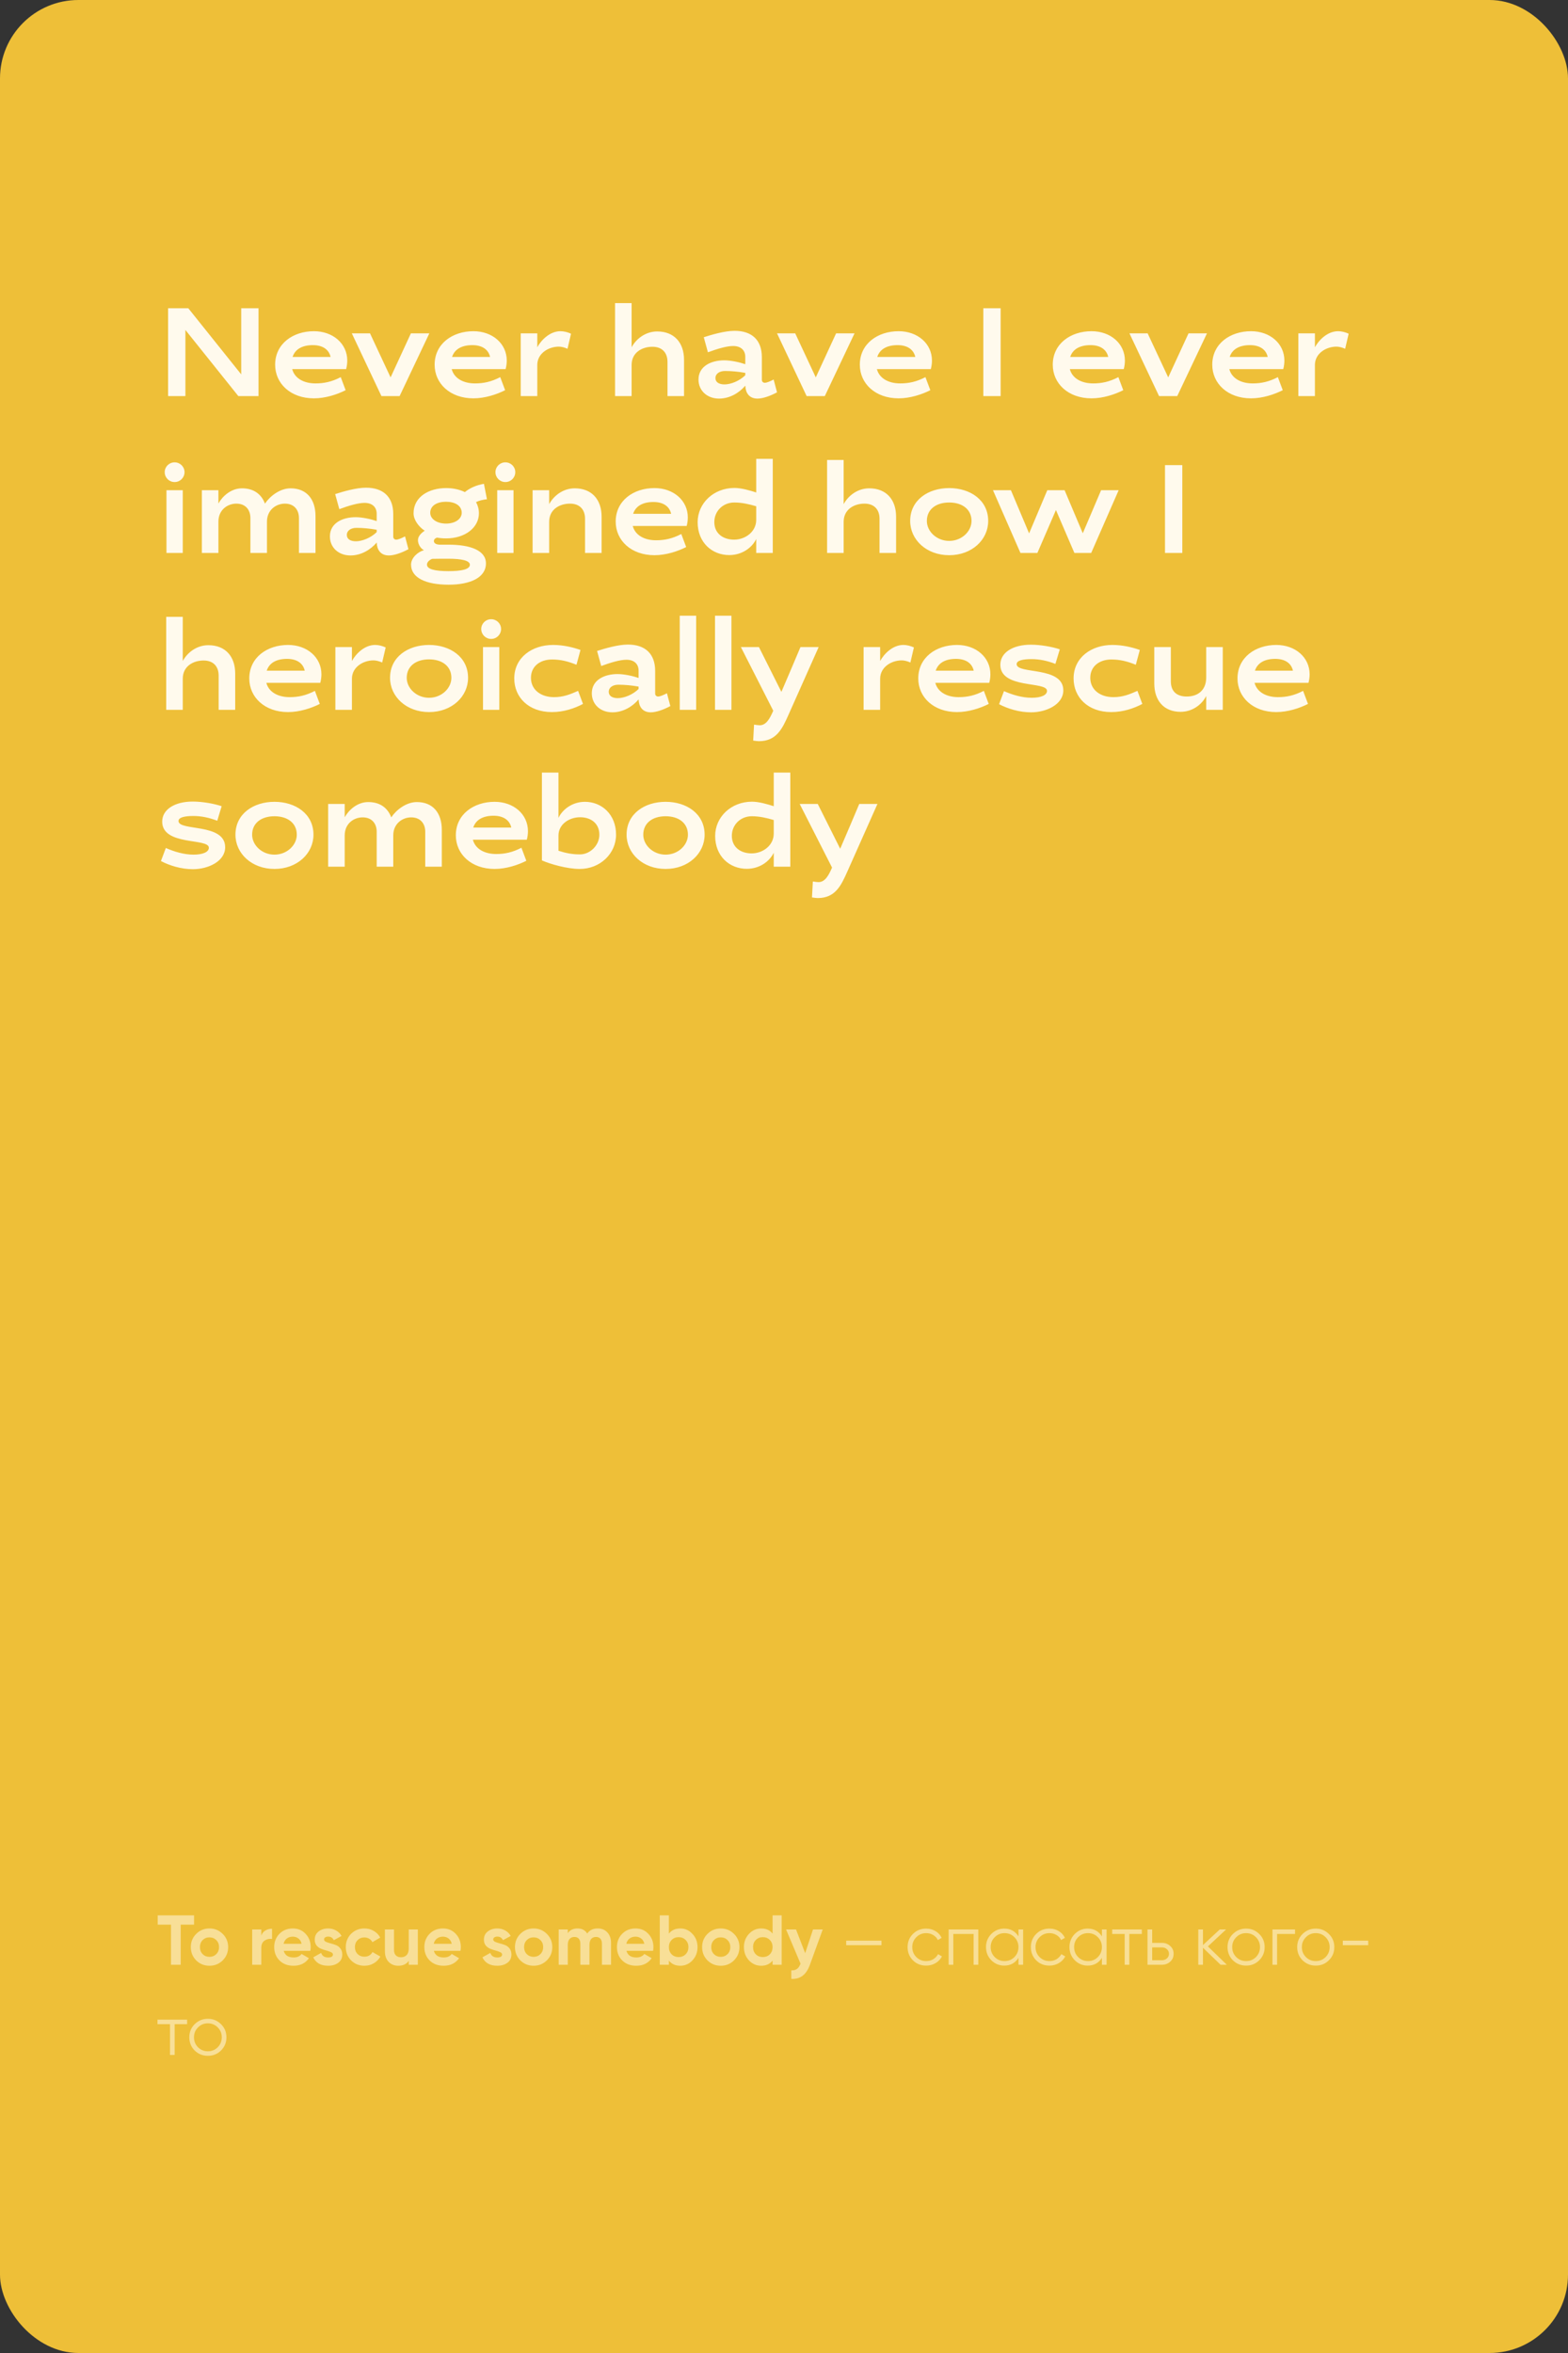 <?xml version="1.0" encoding="UTF-8"?> <svg xmlns="http://www.w3.org/2000/svg" width="400" height="600" viewBox="0 0 400 600" fill="none"><rect x="0" y="0" width="400" height="600" fill="#333333" stroke="none"/> <rect width="400" height="600" rx="20" fill="#EEBF38"></rect> <path d="M49.504 488.4V490.776H46.102V501H43.618V490.776H40.234V488.4H49.504ZM56.816 499.884C55.892 500.796 54.764 501.252 53.432 501.252C52.1 501.252 50.972 500.796 50.048 499.884C49.136 498.96 48.68 497.832 48.68 496.5C48.68 495.168 49.136 494.046 50.048 493.134C50.972 492.21 52.1 491.748 53.432 491.748C54.764 491.748 55.892 492.21 56.816 493.134C57.74 494.046 58.202 495.168 58.202 496.5C58.202 497.832 57.74 498.96 56.816 499.884ZM51.686 498.282C52.154 498.75 52.736 498.984 53.432 498.984C54.128 498.984 54.71 498.75 55.178 498.282C55.646 497.814 55.88 497.22 55.88 496.5C55.88 495.78 55.646 495.186 55.178 494.718C54.71 494.25 54.128 494.016 53.432 494.016C52.736 494.016 52.154 494.25 51.686 494.718C51.23 495.186 51.002 495.78 51.002 496.5C51.002 497.22 51.23 497.814 51.686 498.282ZM66.657 493.548C66.873 492.972 67.227 492.54 67.719 492.252C68.223 491.964 68.781 491.82 69.393 491.82V494.412C68.685 494.328 68.049 494.472 67.485 494.844C66.933 495.216 66.657 495.834 66.657 496.698V501H64.335V492H66.657V493.548ZM72.379 497.454C72.692 498.582 73.537 499.146 74.918 499.146C75.805 499.146 76.478 498.846 76.933 498.246L78.805 499.326C77.918 500.61 76.609 501.252 74.882 501.252C73.394 501.252 72.2 500.802 71.299 499.902C70.4 499.002 69.95 497.868 69.95 496.5C69.95 495.144 70.394 494.016 71.281 493.116C72.169 492.204 73.309 491.748 74.701 491.748C76.022 491.748 77.108 492.204 77.96 493.116C78.823 494.028 79.255 495.156 79.255 496.5C79.255 496.8 79.225 497.118 79.165 497.454H72.379ZM72.344 495.654H76.933C76.802 495.042 76.525 494.586 76.106 494.286C75.698 493.986 75.23 493.836 74.701 493.836C74.078 493.836 73.561 493.998 73.153 494.322C72.746 494.634 72.475 495.078 72.344 495.654ZM82.667 494.556C82.667 494.796 82.823 494.994 83.135 495.15C83.459 495.294 83.849 495.426 84.305 495.546C84.761 495.654 85.217 495.798 85.673 495.978C86.129 496.146 86.513 496.434 86.825 496.842C87.149 497.25 87.311 497.76 87.311 498.372C87.311 499.296 86.963 500.01 86.267 500.514C85.583 501.006 84.725 501.252 83.693 501.252C81.845 501.252 80.585 500.538 79.913 499.11L81.929 497.976C82.193 498.756 82.781 499.146 83.693 499.146C84.521 499.146 84.935 498.888 84.935 498.372C84.935 498.132 84.773 497.94 84.449 497.796C84.137 497.64 83.753 497.502 83.297 497.382C82.841 497.262 82.385 497.112 81.929 496.932C81.473 496.752 81.083 496.47 80.759 496.086C80.447 495.69 80.291 495.198 80.291 494.61C80.291 493.722 80.615 493.026 81.263 492.522C81.923 492.006 82.739 491.748 83.711 491.748C84.443 491.748 85.109 491.916 85.709 492.252C86.309 492.576 86.783 493.044 87.131 493.656L85.151 494.736C84.863 494.124 84.383 493.818 83.711 493.818C83.411 493.818 83.159 493.884 82.955 494.016C82.763 494.148 82.667 494.328 82.667 494.556ZM92.965 501.252C91.609 501.252 90.475 500.796 89.563 499.884C88.663 498.972 88.213 497.844 88.213 496.5C88.213 495.156 88.663 494.028 89.563 493.116C90.475 492.204 91.609 491.748 92.965 491.748C93.841 491.748 94.639 491.958 95.359 492.378C96.079 492.798 96.625 493.362 96.997 494.07L94.999 495.24C94.819 494.868 94.543 494.574 94.171 494.358C93.811 494.142 93.403 494.034 92.947 494.034C92.251 494.034 91.675 494.268 91.219 494.736C90.763 495.192 90.535 495.78 90.535 496.5C90.535 497.208 90.763 497.796 91.219 498.264C91.675 498.72 92.251 498.948 92.947 498.948C93.415 498.948 93.829 498.846 94.189 498.642C94.561 498.426 94.837 498.132 95.017 497.76L97.033 498.912C96.637 499.62 96.079 500.19 95.359 500.622C94.639 501.042 93.841 501.252 92.965 501.252ZM104.272 492H106.594V501H104.272V499.992C103.708 500.832 102.814 501.252 101.59 501.252C100.606 501.252 99.79 500.922 99.141 500.262C98.505 499.602 98.188 498.69 98.188 497.526V492H100.51V497.238C100.51 497.838 100.672 498.3 100.996 498.624C101.32 498.936 101.752 499.092 102.292 499.092C102.892 499.092 103.372 498.906 103.732 498.534C104.092 498.162 104.272 497.604 104.272 496.86V492ZM110.682 497.454C110.994 498.582 111.84 499.146 113.22 499.146C114.108 499.146 114.78 498.846 115.236 498.246L117.108 499.326C116.22 500.61 114.912 501.252 113.184 501.252C111.696 501.252 110.502 500.802 109.602 499.902C108.702 499.002 108.252 497.868 108.252 496.5C108.252 495.144 108.696 494.016 109.584 493.116C110.472 492.204 111.612 491.748 113.004 491.748C114.324 491.748 115.41 492.204 116.262 493.116C117.126 494.028 117.558 495.156 117.558 496.5C117.558 496.8 117.528 497.118 117.468 497.454H110.682ZM110.646 495.654H115.236C115.104 495.042 114.828 494.586 114.408 494.286C114 493.986 113.532 493.836 113.004 493.836C112.38 493.836 111.864 493.998 111.456 494.322C111.048 494.634 110.778 495.078 110.646 495.654ZM125.821 494.556C125.821 494.796 125.977 494.994 126.289 495.15C126.613 495.294 127.003 495.426 127.459 495.546C127.915 495.654 128.371 495.798 128.827 495.978C129.283 496.146 129.667 496.434 129.979 496.842C130.303 497.25 130.465 497.76 130.465 498.372C130.465 499.296 130.117 500.01 129.421 500.514C128.737 501.006 127.879 501.252 126.847 501.252C124.999 501.252 123.739 500.538 123.067 499.11L125.083 497.976C125.347 498.756 125.935 499.146 126.847 499.146C127.675 499.146 128.089 498.888 128.089 498.372C128.089 498.132 127.927 497.94 127.603 497.796C127.291 497.64 126.907 497.502 126.451 497.382C125.995 497.262 125.539 497.112 125.083 496.932C124.627 496.752 124.237 496.47 123.913 496.086C123.601 495.69 123.445 495.198 123.445 494.61C123.445 493.722 123.769 493.026 124.417 492.522C125.077 492.006 125.893 491.748 126.865 491.748C127.597 491.748 128.263 491.916 128.863 492.252C129.463 492.576 129.937 493.044 130.285 493.656L128.305 494.736C128.017 494.124 127.537 493.818 126.865 493.818C126.565 493.818 126.313 493.884 126.109 494.016C125.917 494.148 125.821 494.328 125.821 494.556ZM139.503 499.884C138.579 500.796 137.451 501.252 136.119 501.252C134.787 501.252 133.659 500.796 132.735 499.884C131.823 498.96 131.367 497.832 131.367 496.5C131.367 495.168 131.823 494.046 132.735 493.134C133.659 492.21 134.787 491.748 136.119 491.748C137.451 491.748 138.579 492.21 139.503 493.134C140.427 494.046 140.889 495.168 140.889 496.5C140.889 497.832 140.427 498.96 139.503 499.884ZM134.373 498.282C134.841 498.75 135.423 498.984 136.119 498.984C136.815 498.984 137.397 498.75 137.865 498.282C138.333 497.814 138.567 497.22 138.567 496.5C138.567 495.78 138.333 495.186 137.865 494.718C137.397 494.25 136.815 494.016 136.119 494.016C135.423 494.016 134.841 494.25 134.373 494.718C133.917 495.186 133.689 495.78 133.689 496.5C133.689 497.22 133.917 497.814 134.373 498.282ZM152.477 491.748C153.509 491.748 154.331 492.084 154.943 492.756C155.567 493.428 155.879 494.328 155.879 495.456V501H153.557V495.618C153.557 495.078 153.425 494.658 153.161 494.358C152.897 494.058 152.525 493.908 152.045 493.908C151.517 493.908 151.103 494.082 150.803 494.43C150.515 494.778 150.371 495.282 150.371 495.942V501H148.049V495.618C148.049 495.078 147.917 494.658 147.653 494.358C147.389 494.058 147.017 493.908 146.537 493.908C146.021 493.908 145.607 494.082 145.295 494.43C144.995 494.778 144.845 495.282 144.845 495.942V501H142.523V492H144.845V492.954C145.385 492.15 146.219 491.748 147.347 491.748C148.451 491.748 149.267 492.18 149.795 493.044C150.395 492.18 151.289 491.748 152.477 491.748ZM159.813 497.454C160.125 498.582 160.971 499.146 162.351 499.146C163.239 499.146 163.911 498.846 164.367 498.246L166.239 499.326C165.351 500.61 164.043 501.252 162.315 501.252C160.827 501.252 159.633 500.802 158.733 499.902C157.833 499.002 157.383 497.868 157.383 496.5C157.383 495.144 157.827 494.016 158.715 493.116C159.603 492.204 160.743 491.748 162.135 491.748C163.455 491.748 164.541 492.204 165.393 493.116C166.257 494.028 166.689 495.156 166.689 496.5C166.689 496.8 166.659 497.118 166.599 497.454H159.813ZM159.777 495.654H164.367C164.235 495.042 163.959 494.586 163.539 494.286C163.131 493.986 162.663 493.836 162.135 493.836C161.511 493.836 160.995 493.998 160.587 494.322C160.179 494.634 159.909 495.078 159.777 495.654ZM173.548 491.748C174.76 491.748 175.792 492.21 176.644 493.134C177.508 494.046 177.94 495.168 177.94 496.5C177.94 497.832 177.508 498.96 176.644 499.884C175.792 500.796 174.76 501.252 173.548 501.252C172.288 501.252 171.316 500.814 170.632 499.938V501H168.31V488.4H170.632V493.062C171.316 492.186 172.288 491.748 173.548 491.748ZM171.334 498.336C171.802 498.804 172.396 499.038 173.116 499.038C173.836 499.038 174.43 498.804 174.898 498.336C175.378 497.856 175.618 497.244 175.618 496.5C175.618 495.756 175.378 495.15 174.898 494.682C174.43 494.202 173.836 493.962 173.116 493.962C172.396 493.962 171.802 494.202 171.334 494.682C170.866 495.15 170.632 495.756 170.632 496.5C170.632 497.244 170.866 497.856 171.334 498.336ZM187.246 499.884C186.322 500.796 185.194 501.252 183.862 501.252C182.53 501.252 181.402 500.796 180.478 499.884C179.566 498.96 179.11 497.832 179.11 496.5C179.11 495.168 179.566 494.046 180.478 493.134C181.402 492.21 182.53 491.748 183.862 491.748C185.194 491.748 186.322 492.21 187.246 493.134C188.17 494.046 188.632 495.168 188.632 496.5C188.632 497.832 188.17 498.96 187.246 499.884ZM182.116 498.282C182.584 498.75 183.166 498.984 183.862 498.984C184.558 498.984 185.14 498.75 185.608 498.282C186.076 497.814 186.31 497.22 186.31 496.5C186.31 495.78 186.076 495.186 185.608 494.718C185.14 494.25 184.558 494.016 183.862 494.016C183.166 494.016 182.584 494.25 182.116 494.718C181.66 495.186 181.432 495.78 181.432 496.5C181.432 497.22 181.66 497.814 182.116 498.282ZM197.087 488.4H199.409V501H197.087V499.938C196.403 500.814 195.431 501.252 194.171 501.252C192.959 501.252 191.921 500.796 191.057 499.884C190.205 498.96 189.779 497.832 189.779 496.5C189.779 495.168 190.205 494.046 191.057 493.134C191.921 492.21 192.959 491.748 194.171 491.748C195.431 491.748 196.403 492.186 197.087 493.062V488.4ZM192.803 498.336C193.283 498.804 193.883 499.038 194.603 499.038C195.323 499.038 195.917 498.804 196.385 498.336C196.853 497.856 197.087 497.244 197.087 496.5C197.087 495.756 196.853 495.15 196.385 494.682C195.917 494.202 195.323 493.962 194.603 493.962C193.883 493.962 193.283 494.202 192.803 494.682C192.335 495.15 192.101 495.756 192.101 496.5C192.101 497.244 192.335 497.856 192.803 498.336ZM207.401 492H209.885L206.609 501C206.141 502.296 205.517 503.232 204.737 503.808C203.969 504.396 203.009 504.66 201.857 504.6V502.44C202.481 502.452 202.973 502.32 203.333 502.044C203.705 501.768 203.999 501.324 204.215 500.712L200.525 492H203.063L205.403 498.048L207.401 492ZM215.868 496.014V494.862H224.868V496.014H215.868ZM236.265 501.216C234.909 501.216 233.781 500.766 232.881 499.866C231.981 498.954 231.531 497.832 231.531 496.5C231.531 495.168 231.981 494.052 232.881 493.152C233.781 492.24 234.909 491.784 236.265 491.784C237.153 491.784 237.951 492 238.659 492.432C239.367 492.852 239.883 493.422 240.207 494.142L239.235 494.7C238.995 494.16 238.605 493.734 238.065 493.422C237.537 493.098 236.937 492.936 236.265 492.936C235.269 492.936 234.429 493.284 233.745 493.98C233.061 494.664 232.719 495.504 232.719 496.5C232.719 497.496 233.061 498.342 233.745 499.038C234.429 499.722 235.269 500.064 236.265 500.064C236.937 500.064 237.537 499.908 238.065 499.596C238.593 499.272 239.007 498.84 239.307 498.3L240.297 498.876C239.925 499.596 239.379 500.166 238.659 500.586C237.939 501.006 237.141 501.216 236.265 501.216ZM249.562 492V501H248.374V493.152H243.19V501H242.002V492H249.562ZM259.814 492H261.002V501H259.814V499.236C258.986 500.556 257.774 501.216 256.178 501.216C254.894 501.216 253.796 500.76 252.884 499.848C251.984 498.936 251.534 497.82 251.534 496.5C251.534 495.18 251.984 494.064 252.884 493.152C253.796 492.24 254.894 491.784 256.178 491.784C257.774 491.784 258.986 492.444 259.814 493.764V492ZM253.748 499.038C254.432 499.722 255.272 500.064 256.268 500.064C257.264 500.064 258.104 499.722 258.788 499.038C259.472 498.342 259.814 497.496 259.814 496.5C259.814 495.504 259.472 494.664 258.788 493.98C258.104 493.284 257.264 492.936 256.268 492.936C255.272 492.936 254.432 493.284 253.748 493.98C253.064 494.664 252.722 495.504 252.722 496.5C252.722 497.496 253.064 498.342 253.748 499.038ZM267.712 501.216C266.356 501.216 265.228 500.766 264.328 499.866C263.428 498.954 262.978 497.832 262.978 496.5C262.978 495.168 263.428 494.052 264.328 493.152C265.228 492.24 266.356 491.784 267.712 491.784C268.6 491.784 269.398 492 270.106 492.432C270.814 492.852 271.33 493.422 271.654 494.142L270.682 494.7C270.442 494.16 270.052 493.734 269.512 493.422C268.984 493.098 268.384 492.936 267.712 492.936C266.716 492.936 265.876 493.284 265.192 493.98C264.508 494.664 264.166 495.504 264.166 496.5C264.166 497.496 264.508 498.342 265.192 499.038C265.876 499.722 266.716 500.064 267.712 500.064C268.384 500.064 268.984 499.908 269.512 499.596C270.04 499.272 270.454 498.84 270.754 498.3L271.744 498.876C271.372 499.596 270.826 500.166 270.106 500.586C269.386 501.006 268.588 501.216 267.712 501.216ZM281.102 492H282.29V501H281.102V499.236C280.274 500.556 279.062 501.216 277.466 501.216C276.182 501.216 275.084 500.76 274.172 499.848C273.272 498.936 272.822 497.82 272.822 496.5C272.822 495.18 273.272 494.064 274.172 493.152C275.084 492.24 276.182 491.784 277.466 491.784C279.062 491.784 280.274 492.444 281.102 493.764V492ZM275.036 499.038C275.72 499.722 276.56 500.064 277.556 500.064C278.552 500.064 279.392 499.722 280.076 499.038C280.76 498.342 281.102 497.496 281.102 496.5C281.102 495.504 280.76 494.664 280.076 493.98C279.392 493.284 278.552 492.936 277.556 492.936C276.56 492.936 275.72 493.284 275.036 493.98C274.352 494.664 274.01 495.504 274.01 496.5C274.01 497.496 274.352 498.342 275.036 499.038ZM291.285 492V493.152H288.099V501H286.911V493.152H283.725V492H291.285ZM296.387 495.42C297.227 495.42 297.935 495.684 298.511 496.212C299.099 496.728 299.393 497.394 299.393 498.21C299.393 499.026 299.099 499.698 298.511 500.226C297.935 500.742 297.227 501 296.387 501H292.733V492H293.921V495.42H296.387ZM296.387 499.848C296.891 499.848 297.317 499.698 297.665 499.398C298.025 499.098 298.205 498.702 298.205 498.21C298.205 497.718 298.025 497.322 297.665 497.022C297.317 496.722 296.891 496.572 296.387 496.572H293.921V499.848H296.387ZM312.96 501H311.376L306.876 496.662V501H305.688V492H306.876V495.978L311.16 492H312.78L308.136 496.32L312.96 501ZM321.228 499.866C320.316 500.766 319.2 501.216 317.88 501.216C316.56 501.216 315.438 500.766 314.514 499.866C313.602 498.954 313.146 497.832 313.146 496.5C313.146 495.168 313.602 494.052 314.514 493.152C315.438 492.24 316.56 491.784 317.88 491.784C319.2 491.784 320.316 492.24 321.228 493.152C322.152 494.052 322.614 495.168 322.614 496.5C322.614 497.832 322.152 498.954 321.228 499.866ZM315.36 499.038C316.044 499.722 316.884 500.064 317.88 500.064C318.876 500.064 319.716 499.722 320.4 499.038C321.084 498.342 321.426 497.496 321.426 496.5C321.426 495.504 321.084 494.664 320.4 493.98C319.716 493.284 318.876 492.936 317.88 492.936C316.884 492.936 316.044 493.284 315.36 493.98C314.676 494.664 314.334 495.504 314.334 496.5C314.334 497.496 314.676 498.342 315.36 499.038ZM330.362 492V493.152H325.79V501H324.602V492H330.362ZM338.999 499.866C338.087 500.766 336.971 501.216 335.651 501.216C334.331 501.216 333.209 500.766 332.285 499.866C331.373 498.954 330.917 497.832 330.917 496.5C330.917 495.168 331.373 494.052 332.285 493.152C333.209 492.24 334.331 491.784 335.651 491.784C336.971 491.784 338.087 492.24 338.999 493.152C339.923 494.052 340.385 495.168 340.385 496.5C340.385 497.832 339.923 498.954 338.999 499.866ZM333.131 499.038C333.815 499.722 334.655 500.064 335.651 500.064C336.647 500.064 337.487 499.722 338.171 499.038C338.855 498.342 339.197 497.496 339.197 496.5C339.197 495.504 338.855 494.664 338.171 493.98C337.487 493.284 336.647 492.936 335.651 492.936C334.655 492.936 333.815 493.284 333.131 493.98C332.447 494.664 332.105 495.504 332.105 496.5C332.105 497.496 332.447 498.342 333.131 499.038ZM342.553 496.014V494.862H349.033V496.014H342.553ZM47.74 515V516.152H44.554V524H43.366V516.152H40.18V515H47.74ZM56.378 522.866C55.466 523.766 54.35 524.216 53.03 524.216C51.71 524.216 50.588 523.766 49.664 522.866C48.752 521.954 48.296 520.832 48.296 519.5C48.296 518.168 48.752 517.052 49.664 516.152C50.588 515.24 51.71 514.784 53.03 514.784C54.35 514.784 55.466 515.24 56.378 516.152C57.302 517.052 57.764 518.168 57.764 519.5C57.764 520.832 57.302 521.954 56.378 522.866ZM50.51 522.038C51.194 522.722 52.034 523.064 53.03 523.064C54.026 523.064 54.866 522.722 55.55 522.038C56.234 521.342 56.576 520.496 56.576 519.5C56.576 518.504 56.234 517.664 55.55 516.98C54.866 516.284 54.026 515.936 53.03 515.936C52.034 515.936 51.194 516.284 50.51 516.98C49.826 517.664 49.484 518.504 49.484 519.5C49.484 520.496 49.826 521.342 50.51 522.038Z" fill="#FFF5D7" fill-opacity="0.6"></path> <path d="M47.296 84.136L60.8 101H65.952V78.6H61.536V95.464L48.032 78.6H42.88V101H47.296V84.136ZM80.492 97.768C77.484 97.768 75.148 96.456 74.54 94.12H88.3C88.492 93.384 88.588 92.648 88.588 91.944C88.588 87.624 84.94 84.456 80.076 84.456C74.732 84.456 70.188 87.656 70.188 93C70.188 97.8 74.124 101.576 80.076 101.576C83.02 101.576 86.028 100.584 88.172 99.496L86.924 96.168C84.652 97.352 82.668 97.768 80.492 97.768ZM79.82 88.008C82.316 88.008 83.916 89.128 84.332 91.016H74.636C75.276 89.064 77.068 88.008 79.82 88.008ZM94.39 85H89.75L97.302 101H101.942L109.526 85H104.822L99.638 96.232L94.39 85ZM121.179 97.768C118.171 97.768 115.835 96.456 115.227 94.12H128.987C129.179 93.384 129.275 92.648 129.275 91.944C129.275 87.624 125.627 84.456 120.763 84.456C115.419 84.456 110.875 87.656 110.875 93C110.875 97.8 114.811 101.576 120.763 101.576C123.707 101.576 126.715 100.584 128.859 99.496L127.611 96.168C125.339 97.352 123.355 97.768 121.179 97.768ZM120.507 88.008C123.003 88.008 124.603 89.128 125.019 91.016H115.323C115.963 89.064 117.755 88.008 120.507 88.008ZM142.982 84.456C140.198 84.456 137.99 86.824 137.062 88.552V85H132.838V101H137.062V93.064C137.062 90.12 139.91 88.392 142.566 88.392C143.174 88.392 144.006 88.584 144.774 88.936L145.67 85.096C144.87 84.712 143.878 84.456 142.982 84.456ZM166.436 88.424C168.964 88.424 170.276 89.992 170.276 92.264V101H174.5V91.752C174.5 87.4 172.004 84.52 167.652 84.52C164.612 84.52 162.244 86.472 161.124 88.552V77.288H156.9V101H161.124V93.064C161.124 89.896 163.78 88.424 166.436 88.424ZM184.75 91.88C181.454 91.88 178.19 93.352 178.19 96.776C178.19 99.656 180.43 101.64 183.438 101.64C186.158 101.64 188.59 100.168 190.126 98.344C190.19 100.136 191.086 101.64 193.23 101.64C194.542 101.64 196.462 101 198.222 100.04L197.358 96.776C196.43 97.256 195.598 97.608 195.118 97.608C194.67 97.608 194.35 97.32 194.35 96.84V91.08C194.35 86.696 191.79 84.36 187.406 84.36C184.878 84.36 181.518 85.352 179.534 85.992L180.59 89.832C182.926 88.968 185.358 88.232 187.022 88.232C189.038 88.232 190.126 89.352 190.126 91.016V92.872C188.75 92.392 186.478 91.88 184.75 91.88ZM184.814 98.024C183.47 98.024 182.51 97.48 182.51 96.424C182.51 95.272 183.566 94.6 184.974 94.6C186.51 94.6 188.366 94.76 190.126 95.08V95.688C188.622 97.16 186.414 98.024 184.814 98.024ZM202.859 85H198.219L205.771 101H210.411L217.995 85H213.291L208.107 96.232L202.859 85ZM229.648 97.768C226.64 97.768 224.304 96.456 223.696 94.12H237.456C237.648 93.384 237.744 92.648 237.744 91.944C237.744 87.624 234.096 84.456 229.232 84.456C223.888 84.456 219.344 87.656 219.344 93C219.344 97.8 223.28 101.576 229.232 101.576C232.176 101.576 235.184 100.584 237.328 99.496L236.08 96.168C233.808 97.352 231.824 97.768 229.648 97.768ZM228.976 88.008C231.472 88.008 233.072 89.128 233.488 91.016H223.792C224.432 89.064 226.224 88.008 228.976 88.008ZM255.265 78.6H250.849V101H255.265V78.6ZM278.867 97.768C275.859 97.768 273.523 96.456 272.915 94.12H286.675C286.867 93.384 286.963 92.648 286.963 91.944C286.963 87.624 283.315 84.456 278.451 84.456C273.107 84.456 268.563 87.656 268.563 93C268.563 97.8 272.499 101.576 278.451 101.576C281.395 101.576 284.403 100.584 286.547 99.496L285.299 96.168C283.027 97.352 281.043 97.768 278.867 97.768ZM278.195 88.008C280.691 88.008 282.291 89.128 282.707 91.016H273.011C273.651 89.064 275.443 88.008 278.195 88.008ZM292.765 85H288.125L295.677 101H300.317L307.901 85H303.197L298.013 96.232L292.765 85ZM319.554 97.768C316.546 97.768 314.21 96.456 313.602 94.12H327.362C327.554 93.384 327.65 92.648 327.65 91.944C327.65 87.624 324.002 84.456 319.138 84.456C313.794 84.456 309.25 87.656 309.25 93C309.25 97.8 313.186 101.576 319.138 101.576C322.082 101.576 325.09 100.584 327.234 99.496L325.986 96.168C323.714 97.352 321.73 97.768 319.554 97.768ZM318.882 88.008C321.378 88.008 322.978 89.128 323.394 91.016H313.698C314.338 89.064 316.13 88.008 318.882 88.008ZM341.357 84.456C338.573 84.456 336.365 86.824 335.437 88.552V85H331.213V101H335.437V93.064C335.437 90.12 338.285 88.392 340.941 88.392C341.549 88.392 342.381 88.584 343.149 88.936L344.045 85.096C343.245 84.712 342.253 84.456 341.357 84.456ZM46.624 125H42.464V141H46.624V125ZM42.016 120.392C42.016 121.8 43.136 122.92 44.544 122.92C45.952 122.92 47.072 121.8 47.072 120.392C47.072 119.016 45.952 117.896 44.544 117.896C43.136 117.896 42.016 119.016 42.016 120.392ZM61.734 124.52C58.95 124.52 56.774 126.504 55.718 128.392V125H51.494V141H55.718V133.032C55.718 129.96 58.086 128.424 60.294 128.424C62.63 128.424 63.878 129.992 63.878 132.104V141H68.102V133.032C68.102 129.992 70.47 128.424 72.678 128.424C75.014 128.424 76.262 129.992 76.262 132.104V141H80.486V131.592C80.486 127.368 78.278 124.52 74.118 124.52C71.43 124.52 68.87 126.504 67.59 128.424C66.694 126.024 64.742 124.52 61.734 124.52ZM90.719 131.88C87.423 131.88 84.159 133.352 84.159 136.776C84.159 139.656 86.399 141.64 89.407 141.64C92.127 141.64 94.559 140.168 96.095 138.344C96.159 140.136 97.055 141.64 99.199 141.64C100.511 141.64 102.431 141 104.191 140.04L103.327 136.776C102.399 137.256 101.567 137.608 101.087 137.608C100.639 137.608 100.319 137.32 100.319 136.84V131.08C100.319 126.696 97.759 124.36 93.375 124.36C90.847 124.36 87.487 125.352 85.503 125.992L86.559 129.832C88.895 128.968 91.327 128.232 92.991 128.232C95.007 128.232 96.095 129.352 96.095 131.016V132.872C94.719 132.392 92.447 131.88 90.719 131.88ZM90.783 138.024C89.439 138.024 88.479 137.48 88.479 136.424C88.479 135.272 89.535 134.6 90.943 134.6C92.479 134.6 94.335 134.76 96.095 135.08V135.688C94.591 137.16 92.383 138.024 90.783 138.024ZM112.284 138.888C111.228 138.888 110.684 138.504 110.684 137.96C110.684 137.512 111.1 137.192 111.484 137.096C112.22 137.224 113.02 137.288 113.82 137.288C118.652 137.288 122.172 134.536 122.172 130.888C122.172 129.8 121.884 128.84 121.436 128.04C122.204 127.656 123.1 127.432 124.22 127.304L123.452 123.368C121.404 123.72 119.804 124.488 118.588 125.48C117.212 124.808 115.548 124.456 113.82 124.456C109.436 124.456 105.5 126.664 105.5 130.888C105.5 132.616 106.876 134.376 108.348 135.336C107.548 135.848 106.62 136.68 106.62 137.736C106.62 138.76 107.292 139.88 108.156 140.296C106.556 140.712 104.86 142.28 104.86 143.976C104.86 147.336 108.636 149.096 114.46 149.096C119.932 149.096 123.964 147.304 123.964 143.656C123.964 140.328 119.932 138.888 114.46 138.888H112.284ZM113.788 127.944C116.06 127.944 117.788 128.936 117.788 130.76C117.788 132.264 116.22 133.512 113.788 133.512C111.484 133.512 109.756 132.36 109.756 130.76C109.756 128.936 111.484 127.944 113.788 127.944ZM114.396 142.472C117.692 142.472 119.868 142.92 119.868 144.008C119.868 145.192 117.692 145.64 114.396 145.64C110.876 145.64 108.924 145.128 108.924 143.976C108.924 143.336 109.532 142.792 110.236 142.504C110.78 142.472 113.756 142.472 114.396 142.472ZM130.999 125H126.839V141H130.999V125ZM126.391 120.392C126.391 121.8 127.511 122.92 128.919 122.92C130.327 122.92 131.447 121.8 131.447 120.392C131.447 119.016 130.327 117.896 128.919 117.896C127.511 117.896 126.391 119.016 126.391 120.392ZM145.405 128.424C147.933 128.424 149.245 129.992 149.245 132.264V141H153.469V131.752C153.469 127.4 150.973 124.52 146.621 124.52C143.581 124.52 141.213 126.472 140.093 128.552V125H135.869V141H140.093V133.064C140.093 129.896 142.749 128.424 145.405 128.424ZM167.367 137.768C164.359 137.768 162.023 136.456 161.415 134.12H175.175C175.367 133.384 175.463 132.648 175.463 131.944C175.463 127.624 171.815 124.456 166.951 124.456C161.607 124.456 157.063 127.656 157.063 133C157.063 137.8 160.999 141.576 166.951 141.576C169.895 141.576 172.903 140.584 175.047 139.496L173.799 136.168C171.527 137.352 169.543 137.768 167.367 137.768ZM166.695 128.008C169.191 128.008 170.791 129.128 171.207 131.016H161.511C162.151 129.064 163.943 128.008 166.695 128.008ZM186.033 141.544C189.297 141.544 191.857 139.656 192.913 137.448V141H197.137V117H192.913V125.576C191.313 125.064 189.105 124.424 187.377 124.424C182.001 124.424 177.969 128.36 177.969 133.16C177.969 138.344 181.649 141.544 186.033 141.544ZM187.281 137.608C184.433 137.608 182.225 136.008 182.225 133.128C182.225 130.312 184.433 128.136 187.313 128.136C189.265 128.136 191.057 128.552 192.913 129.096V132.552C192.913 135.624 190.097 137.608 187.281 137.608ZM220.53 128.424C223.058 128.424 224.37 129.992 224.37 132.264V141H228.594V131.752C228.594 127.4 226.098 124.52 221.746 124.52C218.706 124.52 216.338 126.472 215.218 128.552V117.288H210.994V141H215.218V133.064C215.218 129.896 217.874 128.424 220.53 128.424ZM242.14 124.456C236.796 124.456 232.188 127.496 232.188 132.84C232.188 137.64 236.348 141.576 242.14 141.576C247.932 141.576 252.092 137.64 252.092 132.84C252.092 127.496 247.484 124.456 242.14 124.456ZM242.14 128.136C245.468 128.136 247.836 129.864 247.836 132.84C247.836 135.528 245.308 137.928 242.14 137.928C238.972 137.928 236.444 135.528 236.444 132.84C236.444 129.864 238.812 128.136 242.14 128.136ZM274.078 141H278.366L285.374 125H280.894L276.222 135.976L271.582 125H267.166L262.526 136.008L257.886 125H253.309L260.318 141H264.638L269.374 130.056L274.078 141ZM301.609 118.6H297.193V141H301.609V118.6ZM51.936 168.424C54.464 168.424 55.776 169.992 55.776 172.264V181H60V171.752C60 167.4 57.504 164.52 53.152 164.52C50.112 164.52 47.744 166.472 46.624 168.552V157.288H42.4V181H46.624V173.064C46.624 169.896 49.28 168.424 51.936 168.424ZM73.898 177.768C70.89 177.768 68.554 176.456 67.946 174.12H81.706C81.898 173.384 81.994 172.648 81.994 171.944C81.994 167.624 78.346 164.456 73.482 164.456C68.138 164.456 63.594 167.656 63.594 173C63.594 177.8 67.53 181.576 73.482 181.576C76.426 181.576 79.434 180.584 81.578 179.496L80.33 176.168C78.058 177.352 76.074 177.768 73.898 177.768ZM73.226 168.008C75.722 168.008 77.322 169.128 77.738 171.016H68.042C68.682 169.064 70.474 168.008 73.226 168.008ZM95.7 164.456C92.916 164.456 90.708 166.824 89.78 168.552V165H85.556V181H89.78V173.064C89.78 170.12 92.628 168.392 95.284 168.392C95.892 168.392 96.724 168.584 97.492 168.936L98.388 165.096C97.588 164.712 96.596 164.456 95.7 164.456ZM109.452 164.456C104.108 164.456 99.5 167.496 99.5 172.84C99.5 177.64 103.66 181.576 109.452 181.576C115.244 181.576 119.404 177.64 119.404 172.84C119.404 167.496 114.796 164.456 109.452 164.456ZM109.452 168.136C112.78 168.136 115.148 169.864 115.148 172.84C115.148 175.528 112.62 177.928 109.452 177.928C106.284 177.928 103.756 175.528 103.756 172.84C103.756 169.864 106.124 168.136 109.452 168.136ZM127.374 165H123.214V181H127.374V165ZM122.766 160.392C122.766 161.8 123.886 162.92 125.294 162.92C126.702 162.92 127.822 161.8 127.822 160.392C127.822 159.016 126.702 157.896 125.294 157.896C123.886 157.896 122.766 159.016 122.766 160.392ZM141.076 164.456C135.732 164.456 131.188 167.656 131.188 173C131.188 177.8 134.836 181.576 140.788 181.576C143.796 181.576 146.548 180.648 148.724 179.496L147.476 176.168C145.364 177.096 143.668 177.768 141.332 177.768C138.004 177.768 135.444 175.912 135.444 172.84C135.444 169.928 137.748 168.168 140.82 168.168C142.996 168.168 144.852 168.616 147.06 169.512L148.084 165.736C146.164 165.064 143.732 164.456 141.076 164.456ZM157.531 171.88C154.235 171.88 150.971 173.352 150.971 176.776C150.971 179.656 153.211 181.64 156.219 181.64C158.939 181.64 161.371 180.168 162.907 178.344C162.971 180.136 163.867 181.64 166.011 181.64C167.323 181.64 169.243 181 171.003 180.04L170.139 176.776C169.211 177.256 168.379 177.608 167.899 177.608C167.451 177.608 167.131 177.32 167.131 176.84V171.08C167.131 166.696 164.571 164.36 160.187 164.36C157.659 164.36 154.299 165.352 152.315 165.992L153.371 169.832C155.707 168.968 158.139 168.232 159.803 168.232C161.819 168.232 162.907 169.352 162.907 171.016V172.872C161.531 172.392 159.259 171.88 157.531 171.88ZM157.595 178.024C156.251 178.024 155.291 177.48 155.291 176.424C155.291 175.272 156.347 174.6 157.755 174.6C159.291 174.6 161.147 174.76 162.907 175.08V175.688C161.403 177.16 159.195 178.024 157.595 178.024ZM177.592 181V157H173.4V181H177.592ZM186.592 181V157H182.4V181H186.592ZM208.84 165H204.2C202.76 168.424 201 172.552 199.336 176.424L193.608 165H189L197.256 181.224C197.256 181.256 197.192 181.32 197.192 181.384C196.392 183.176 195.496 184.936 193.8 184.936C193.576 184.936 192.936 184.872 192.36 184.776L192.136 188.84C192.68 188.936 193.384 189 193.608 189C198.12 189 199.592 185.736 201.128 182.312L208.84 165ZM230.45 164.456C227.666 164.456 225.458 166.824 224.53 168.552V165H220.306V181H224.53V173.064C224.53 170.12 227.378 168.392 230.034 168.392C230.642 168.392 231.474 168.584 232.242 168.936L233.138 165.096C232.338 164.712 231.346 164.456 230.45 164.456ZM244.554 177.768C241.546 177.768 239.21 176.456 238.602 174.12H252.362C252.554 173.384 252.65 172.648 252.65 171.944C252.65 167.624 249.002 164.456 244.138 164.456C238.794 164.456 234.25 167.656 234.25 173C234.25 177.8 238.186 181.576 244.138 181.576C247.082 181.576 250.09 180.584 252.234 179.496L250.986 176.168C248.714 177.352 246.73 177.768 244.554 177.768ZM243.882 168.008C246.378 168.008 247.978 169.128 248.394 171.016H238.698C239.338 169.064 241.13 168.008 243.882 168.008ZM270.357 165.576C268.469 164.936 265.493 164.392 262.965 164.392C258.421 164.392 255.189 166.376 255.189 169.512C255.189 175.752 267.093 173.64 267.093 176.168C267.093 177.288 265.493 177.928 263.189 177.928C260.725 177.928 258.229 177.16 256.117 176.232L254.868 179.56C257.045 180.712 260.021 181.64 263.029 181.64C266.933 181.64 271.253 179.624 271.253 176.04C271.253 169.8 259.349 172.008 259.349 169.352C259.349 168.392 261.013 168.072 263.125 168.072C265.173 168.072 267.157 168.488 269.237 169.288L270.357 165.576ZM283.763 164.456C278.419 164.456 273.875 167.656 273.875 173C273.875 177.8 277.523 181.576 283.475 181.576C286.483 181.576 289.235 180.648 291.411 179.496L290.163 176.168C288.051 177.096 286.355 177.768 284.019 177.768C280.691 177.768 278.131 175.912 278.131 172.84C278.131 169.928 280.435 168.168 283.507 168.168C285.683 168.168 287.539 168.616 289.747 169.512L290.771 165.736C288.851 165.064 286.419 164.456 283.763 164.456ZM301.179 181.512C304.091 181.512 306.555 179.752 307.707 177.48V181H311.931V165H307.707V172.744C307.707 176.136 305.435 177.608 302.747 177.608C300.219 177.608 298.683 176.328 298.683 173.736V165H294.459V174.28C294.459 178.632 296.891 181.512 301.179 181.512ZM325.992 177.768C322.984 177.768 320.648 176.456 320.04 174.12H333.8C333.992 173.384 334.088 172.648 334.088 171.944C334.088 167.624 330.44 164.456 325.576 164.456C320.232 164.456 315.688 167.656 315.688 173C315.688 177.8 319.624 181.576 325.576 181.576C328.52 181.576 331.528 180.584 333.672 179.496L332.424 176.168C330.152 177.352 328.168 177.768 325.992 177.768ZM325.32 168.008C327.816 168.008 329.416 169.128 329.832 171.016H320.136C320.776 169.064 322.568 168.008 325.32 168.008ZM56.544 205.576C54.656 204.936 51.68 204.392 49.152 204.392C44.608 204.392 41.376 206.376 41.376 209.512C41.376 215.752 53.28 213.64 53.28 216.168C53.28 217.288 51.68 217.928 49.376 217.928C46.912 217.928 44.416 217.16 42.304 216.232L41.056 219.56C43.232 220.712 46.208 221.64 49.216 221.64C53.12 221.64 57.44 219.624 57.44 216.04C57.44 209.8 45.536 212.008 45.536 209.352C45.536 208.392 47.2 208.072 49.312 208.072C51.36 208.072 53.344 208.488 55.424 209.288L56.544 205.576ZM70.015 204.456C64.671 204.456 60.063 207.496 60.063 212.84C60.063 217.64 64.223 221.576 70.015 221.576C75.807 221.576 79.967 217.64 79.967 212.84C79.967 207.496 75.359 204.456 70.015 204.456ZM70.015 208.136C73.343 208.136 75.711 209.864 75.711 212.84C75.711 215.528 73.183 217.928 70.015 217.928C66.847 217.928 64.319 215.528 64.319 212.84C64.319 209.864 66.687 208.136 70.015 208.136ZM93.953 204.52C91.168 204.52 88.993 206.504 87.936 208.392V205H83.713V221H87.936V213.032C87.936 209.96 90.305 208.424 92.513 208.424C94.849 208.424 96.097 209.992 96.097 212.104V221H100.321V213.032C100.321 209.992 102.689 208.424 104.897 208.424C107.233 208.424 108.481 209.992 108.481 212.104V221H112.705V211.592C112.705 207.368 110.497 204.52 106.337 204.52C103.649 204.52 101.089 206.504 99.808 208.424C98.912 206.024 96.96 204.52 93.953 204.52ZM126.586 217.768C123.578 217.768 121.242 216.456 120.634 214.12H134.394C134.586 213.384 134.682 212.648 134.682 211.944C134.682 207.624 131.034 204.456 126.17 204.456C120.826 204.456 116.282 207.656 116.282 213C116.282 217.8 120.218 221.576 126.17 221.576C129.114 221.576 132.122 220.584 134.266 219.496L133.017 216.168C130.746 217.352 128.762 217.768 126.586 217.768ZM125.914 208.008C128.41 208.008 130.01 209.128 130.426 211.016H120.73C121.37 209.064 123.161 208.008 125.914 208.008ZM149.22 204.456C146.052 204.456 143.524 206.344 142.468 208.552V197H138.244V219.4C140.324 220.328 144.676 221.576 147.876 221.576C153.124 221.576 157.156 217.64 157.156 212.84C157.156 207.656 153.476 204.456 149.22 204.456ZM147.972 208.392C150.756 208.392 152.9 209.96 152.9 212.84C152.9 215.528 150.564 217.864 147.94 217.864C145.988 217.864 144.324 217.544 142.468 216.936V213.064C142.468 210.12 145.284 208.392 147.972 208.392ZM169.796 204.456C164.452 204.456 159.844 207.496 159.844 212.84C159.844 217.64 164.004 221.576 169.796 221.576C175.588 221.576 179.748 217.64 179.748 212.84C179.748 207.496 175.14 204.456 169.796 204.456ZM169.796 208.136C173.124 208.136 175.492 209.864 175.492 212.84C175.492 215.528 172.964 217.928 169.796 217.928C166.628 217.928 164.1 215.528 164.1 212.84C164.1 209.864 166.468 208.136 169.796 208.136ZM190.502 221.544C193.766 221.544 196.326 219.656 197.382 217.448V221H201.606V197H197.382V205.576C195.782 205.064 193.574 204.424 191.846 204.424C186.47 204.424 182.438 208.36 182.438 213.16C182.438 218.344 186.118 221.544 190.502 221.544ZM191.75 217.608C188.902 217.608 186.694 216.008 186.694 213.128C186.694 210.312 188.902 208.136 191.782 208.136C193.734 208.136 195.526 208.552 197.382 209.096V212.552C197.382 215.624 194.566 217.608 191.75 217.608ZM223.84 205H219.2C217.76 208.424 216 212.552 214.336 216.424L208.608 205H204L212.256 221.224C212.256 221.256 212.192 221.32 212.192 221.384C211.392 223.176 210.496 224.936 208.8 224.936C208.576 224.936 207.936 224.872 207.36 224.776L207.136 228.84C207.68 228.936 208.384 229 208.608 229C213.12 229 214.592 225.736 216.128 222.312L223.84 205Z" fill="#FFFAED"></path> </svg> 